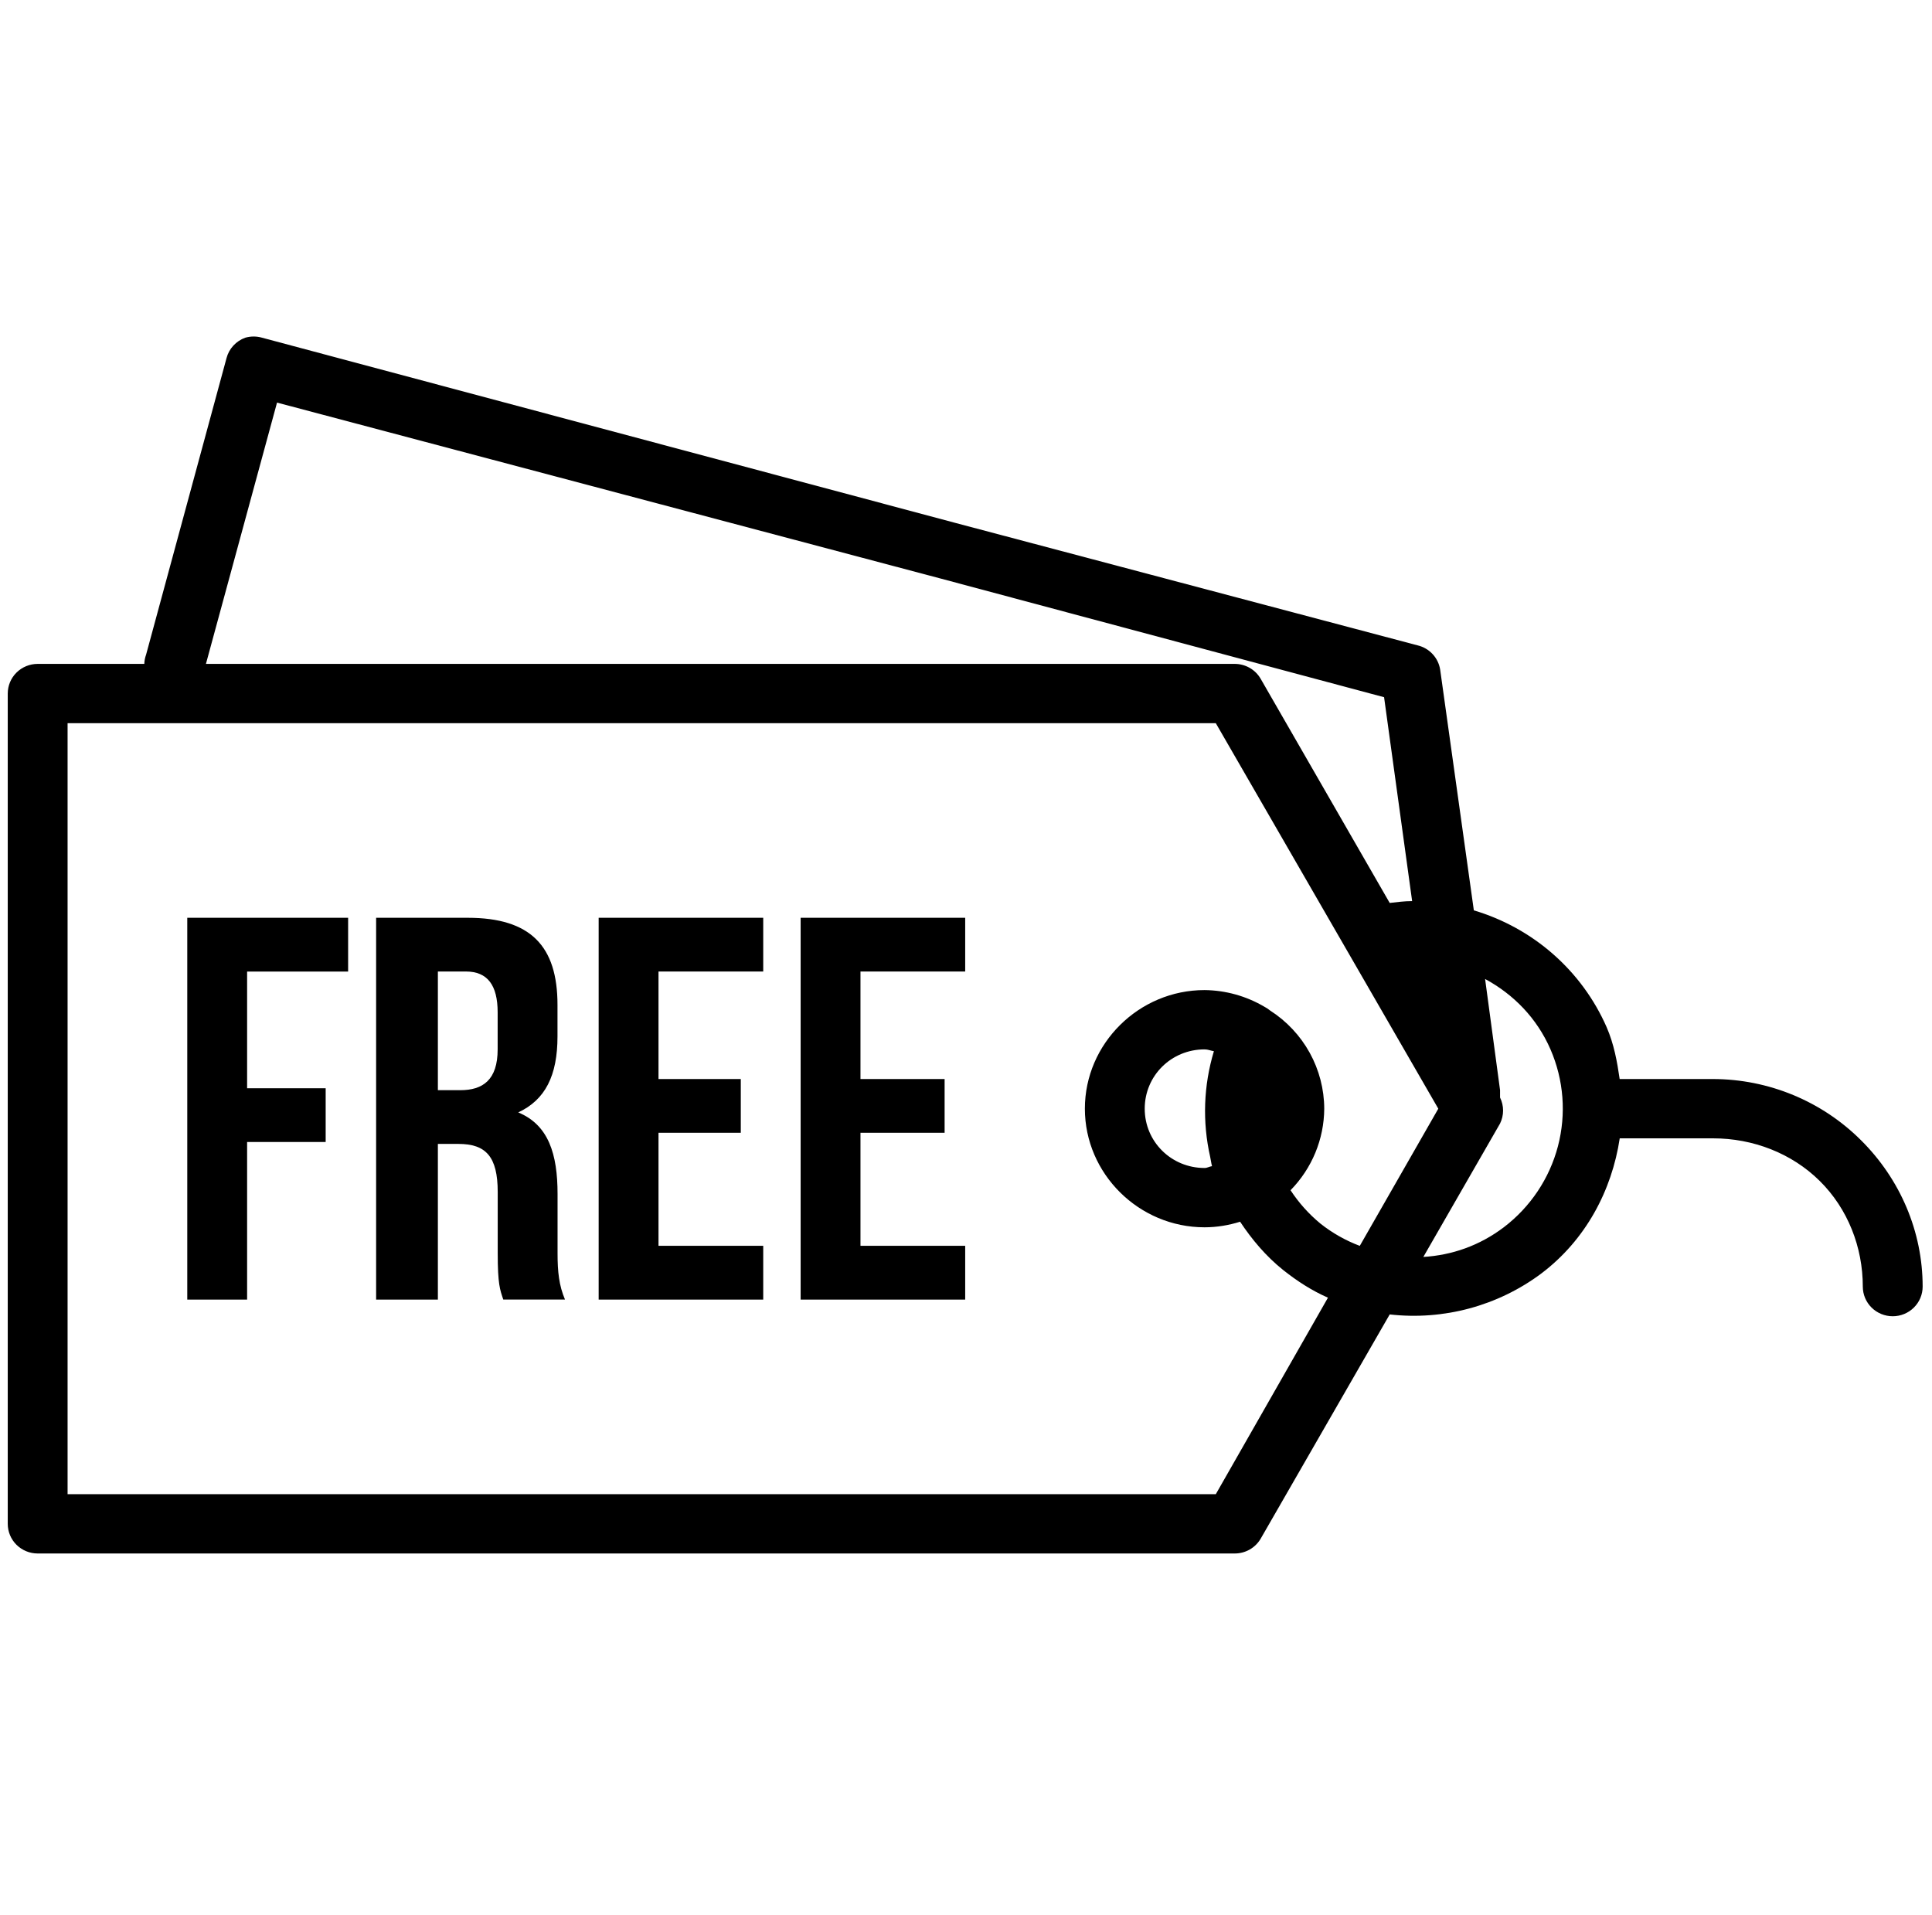 <svg width="113" height="112" viewBox="0 0 113 112" fill="none" xmlns="http://www.w3.org/2000/svg">
<g clip-path="url(#clip0_1_1208)">
<path d="M14.344 19.752C14.078 19.848 13.839 20.007 13.648 20.215C13.457 20.422 13.32 20.673 13.249 20.945L8.545 38.289C8.481 38.462 8.446 38.645 8.44 38.83H2.203C1.739 38.83 1.294 39.013 0.965 39.338C0.637 39.663 0.453 40.104 0.453 40.564L0.453 89.127C0.453 89.587 0.637 90.028 0.965 90.353C1.294 90.678 1.739 90.861 2.203 90.861H72.203C72.513 90.864 72.818 90.785 73.088 90.633C73.357 90.481 73.581 90.26 73.736 89.994L81.282 76.879C84.434 77.237 87.605 76.382 90.14 74.492C92.748 72.525 94.274 69.632 94.736 66.58H100.203C102.523 66.58 104.795 67.447 106.436 69.074C108.081 70.701 108.953 72.952 108.953 75.252C108.953 75.712 109.137 76.153 109.465 76.478C109.794 76.803 110.239 76.986 110.703 76.986C111.167 76.986 111.612 76.803 111.94 76.478C112.269 76.153 112.453 75.712 112.453 75.252C112.453 72.033 111.14 68.966 108.844 66.687C107.712 65.558 106.366 64.66 104.883 64.047C103.4 63.433 101.81 63.115 100.203 63.111H94.732C94.582 62.078 94.4 61.072 93.969 60.076C93.254 58.446 92.188 56.991 90.847 55.812C89.505 54.632 87.921 53.757 86.203 53.246L84.232 39.156C84.177 38.819 84.024 38.506 83.79 38.256C83.557 38.005 83.254 37.828 82.92 37.748L55.907 30.592L15.328 19.752C15.007 19.659 14.665 19.659 14.344 19.752ZM16.203 23.547L55.032 33.842L80.953 40.779L82.594 52.705C82.136 52.705 81.744 52.76 81.282 52.812L73.732 39.697C73.578 39.431 73.355 39.211 73.086 39.059C72.817 38.906 72.512 38.828 72.203 38.83H12.045L16.203 23.547ZM3.953 42.299H71.111L84.124 64.846L79.532 72.869C78.701 72.557 77.926 72.118 77.232 71.568C76.553 71.009 75.963 70.35 75.482 69.615C76.736 68.337 77.442 66.628 77.453 64.846C77.449 63.702 77.156 62.578 76.603 61.575C76.049 60.572 75.251 59.721 74.282 59.101C74.181 59.016 74.07 58.943 73.953 58.883C72.893 58.258 71.686 57.921 70.453 57.908C66.613 57.908 63.453 61.04 63.453 64.846C63.453 68.651 66.613 71.783 70.453 71.783C71.174 71.783 71.877 71.662 72.532 71.457C73.218 72.491 74.037 73.469 75.045 74.277C75.881 74.94 76.725 75.484 77.67 75.9L71.111 87.392H3.953V42.299ZM10.953 53.68V76.011H14.453V66.795H19.048V63.652H14.453V56.826H20.361V53.68H10.953ZM21.999 53.68V76.011H25.611V66.906H26.811C28.421 66.906 29.111 67.648 29.111 69.723V73.302C29.111 75.12 29.244 75.436 29.436 76.008H33.045C32.695 75.182 32.611 74.385 32.611 73.302V69.834C32.611 67.503 32.086 65.796 30.311 65.064C31.89 64.329 32.607 62.913 32.607 60.617V58.775C32.607 55.331 31.032 53.68 27.357 53.68H22.002H21.999ZM35.015 53.68V76.011H44.64V72.865H38.515V66.254H43.328V63.111H38.515V56.822H44.64V53.68H35.015ZM46.828 53.68V76.011H56.453V72.865H50.328V66.254H55.249V63.111H50.328V56.822H56.453V53.68H46.828ZM25.607 56.822H27.252C28.505 56.822 29.107 57.613 29.107 59.209V61.377C29.107 63.163 28.243 63.763 26.923 63.763H25.611V56.826L25.607 56.822ZM86.857 57.256C88.527 58.161 89.888 59.545 90.686 61.377C91.463 63.166 91.616 65.16 91.121 67.045C90.626 68.929 89.511 70.597 87.953 71.783C86.535 72.855 84.932 73.413 83.249 73.517L87.736 65.713C87.852 65.476 87.913 65.216 87.913 64.953C87.913 64.69 87.852 64.43 87.736 64.193C87.74 64.122 87.74 64.05 87.736 63.978V63.871C87.737 63.834 87.737 63.797 87.736 63.76L86.861 57.256H86.857ZM70.453 61.377C70.652 61.377 70.81 61.453 70.999 61.484C70.393 63.492 70.318 65.621 70.782 67.666C70.824 67.85 70.838 68.023 70.89 68.207C70.733 68.228 70.614 68.314 70.453 68.314C68.507 68.314 66.953 66.774 66.953 64.846C66.953 62.917 68.507 61.377 70.453 61.377Z" fill="black"/>
</g>
<defs>
<clipPath id="clip0_1_1208">
<rect width="112" height="111" fill="white" transform="translate(0.453 0.674)"/>
</clipPath>
</defs>
</svg>
